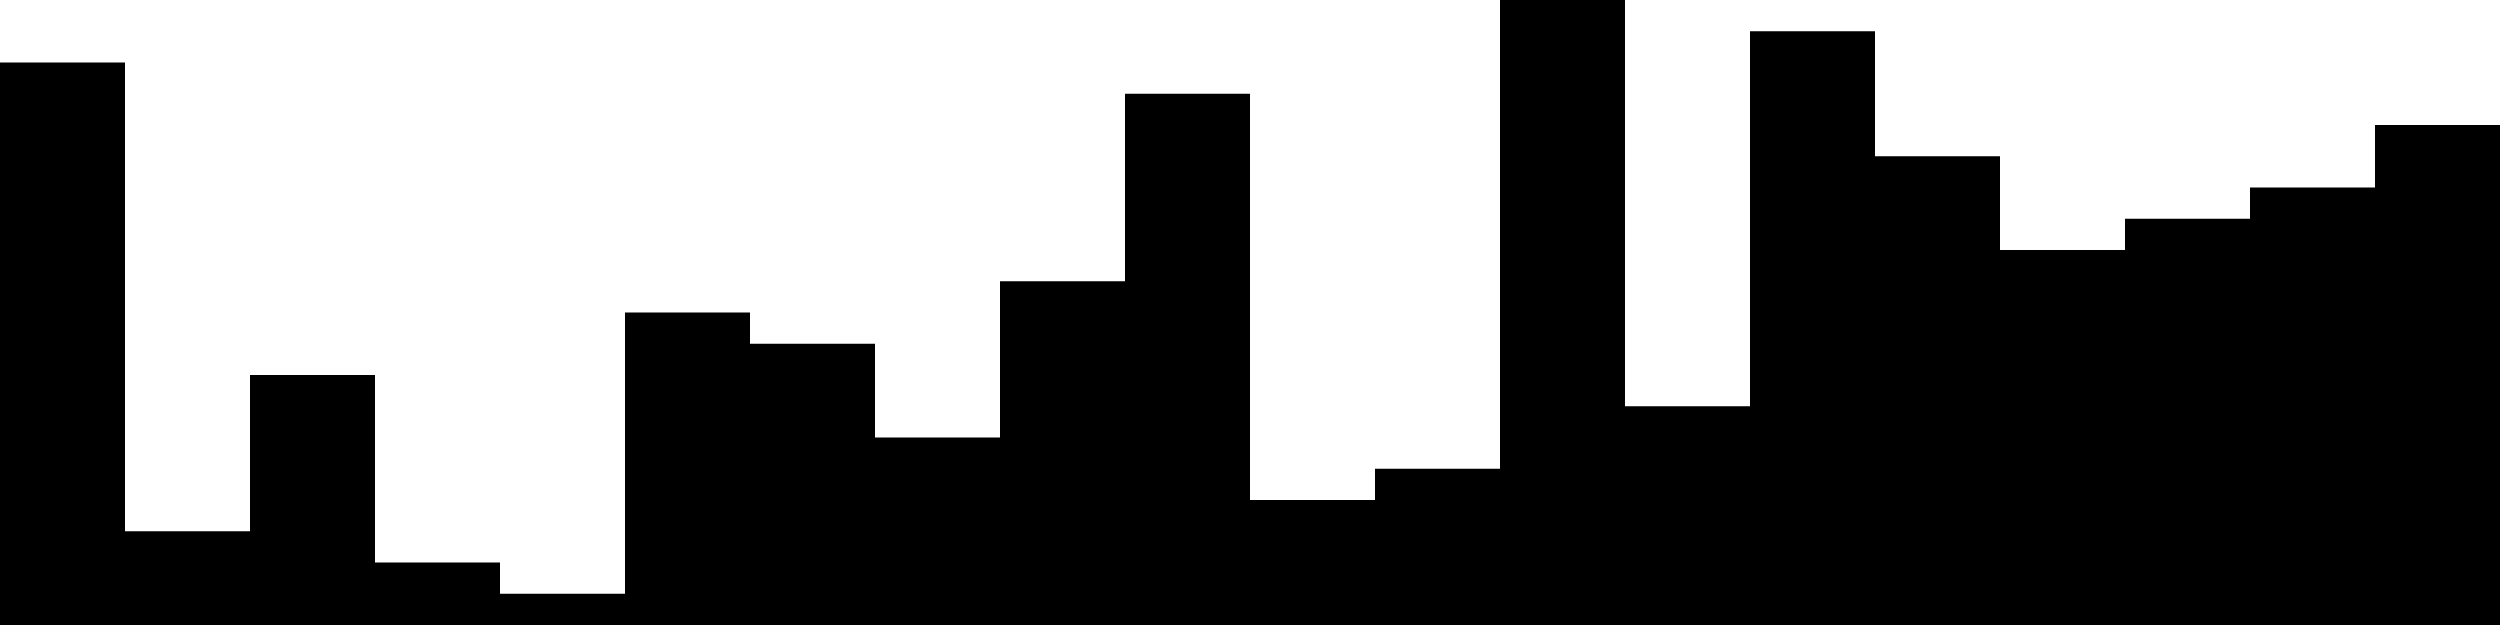 
<svg xmlns="http://www.w3.org/2000/svg" width="800" height="200">
<style>
rect {
    fill: black;
}
@media (prefers-color-scheme: dark) {
    rect {
        fill: white;
    }
}
</style>
<rect width="40" height="180" x="0" y="20" />
<rect width="40" height="30" x="40" y="170" />
<rect width="40" height="80" x="80" y="120" />
<rect width="40" height="20" x="120" y="180" />
<rect width="40" height="10" x="160" y="190" />
<rect width="40" height="100" x="200" y="100" />
<rect width="40" height="90" x="240" y="110" />
<rect width="40" height="60" x="280" y="140" />
<rect width="40" height="110" x="320" y="90" />
<rect width="40" height="170" x="360" y="30" />
<rect width="40" height="40" x="400" y="160" />
<rect width="40" height="50" x="440" y="150" />
<rect width="40" height="200" x="480" y="0" />
<rect width="40" height="70" x="520" y="130" />
<rect width="40" height="190" x="560" y="10" />
<rect width="40" height="150" x="600" y="50" />
<rect width="40" height="120" x="640" y="80" />
<rect width="40" height="130" x="680" y="70" />
<rect width="40" height="140" x="720" y="60" />
<rect width="40" height="160" x="760" y="40" />
</svg>
